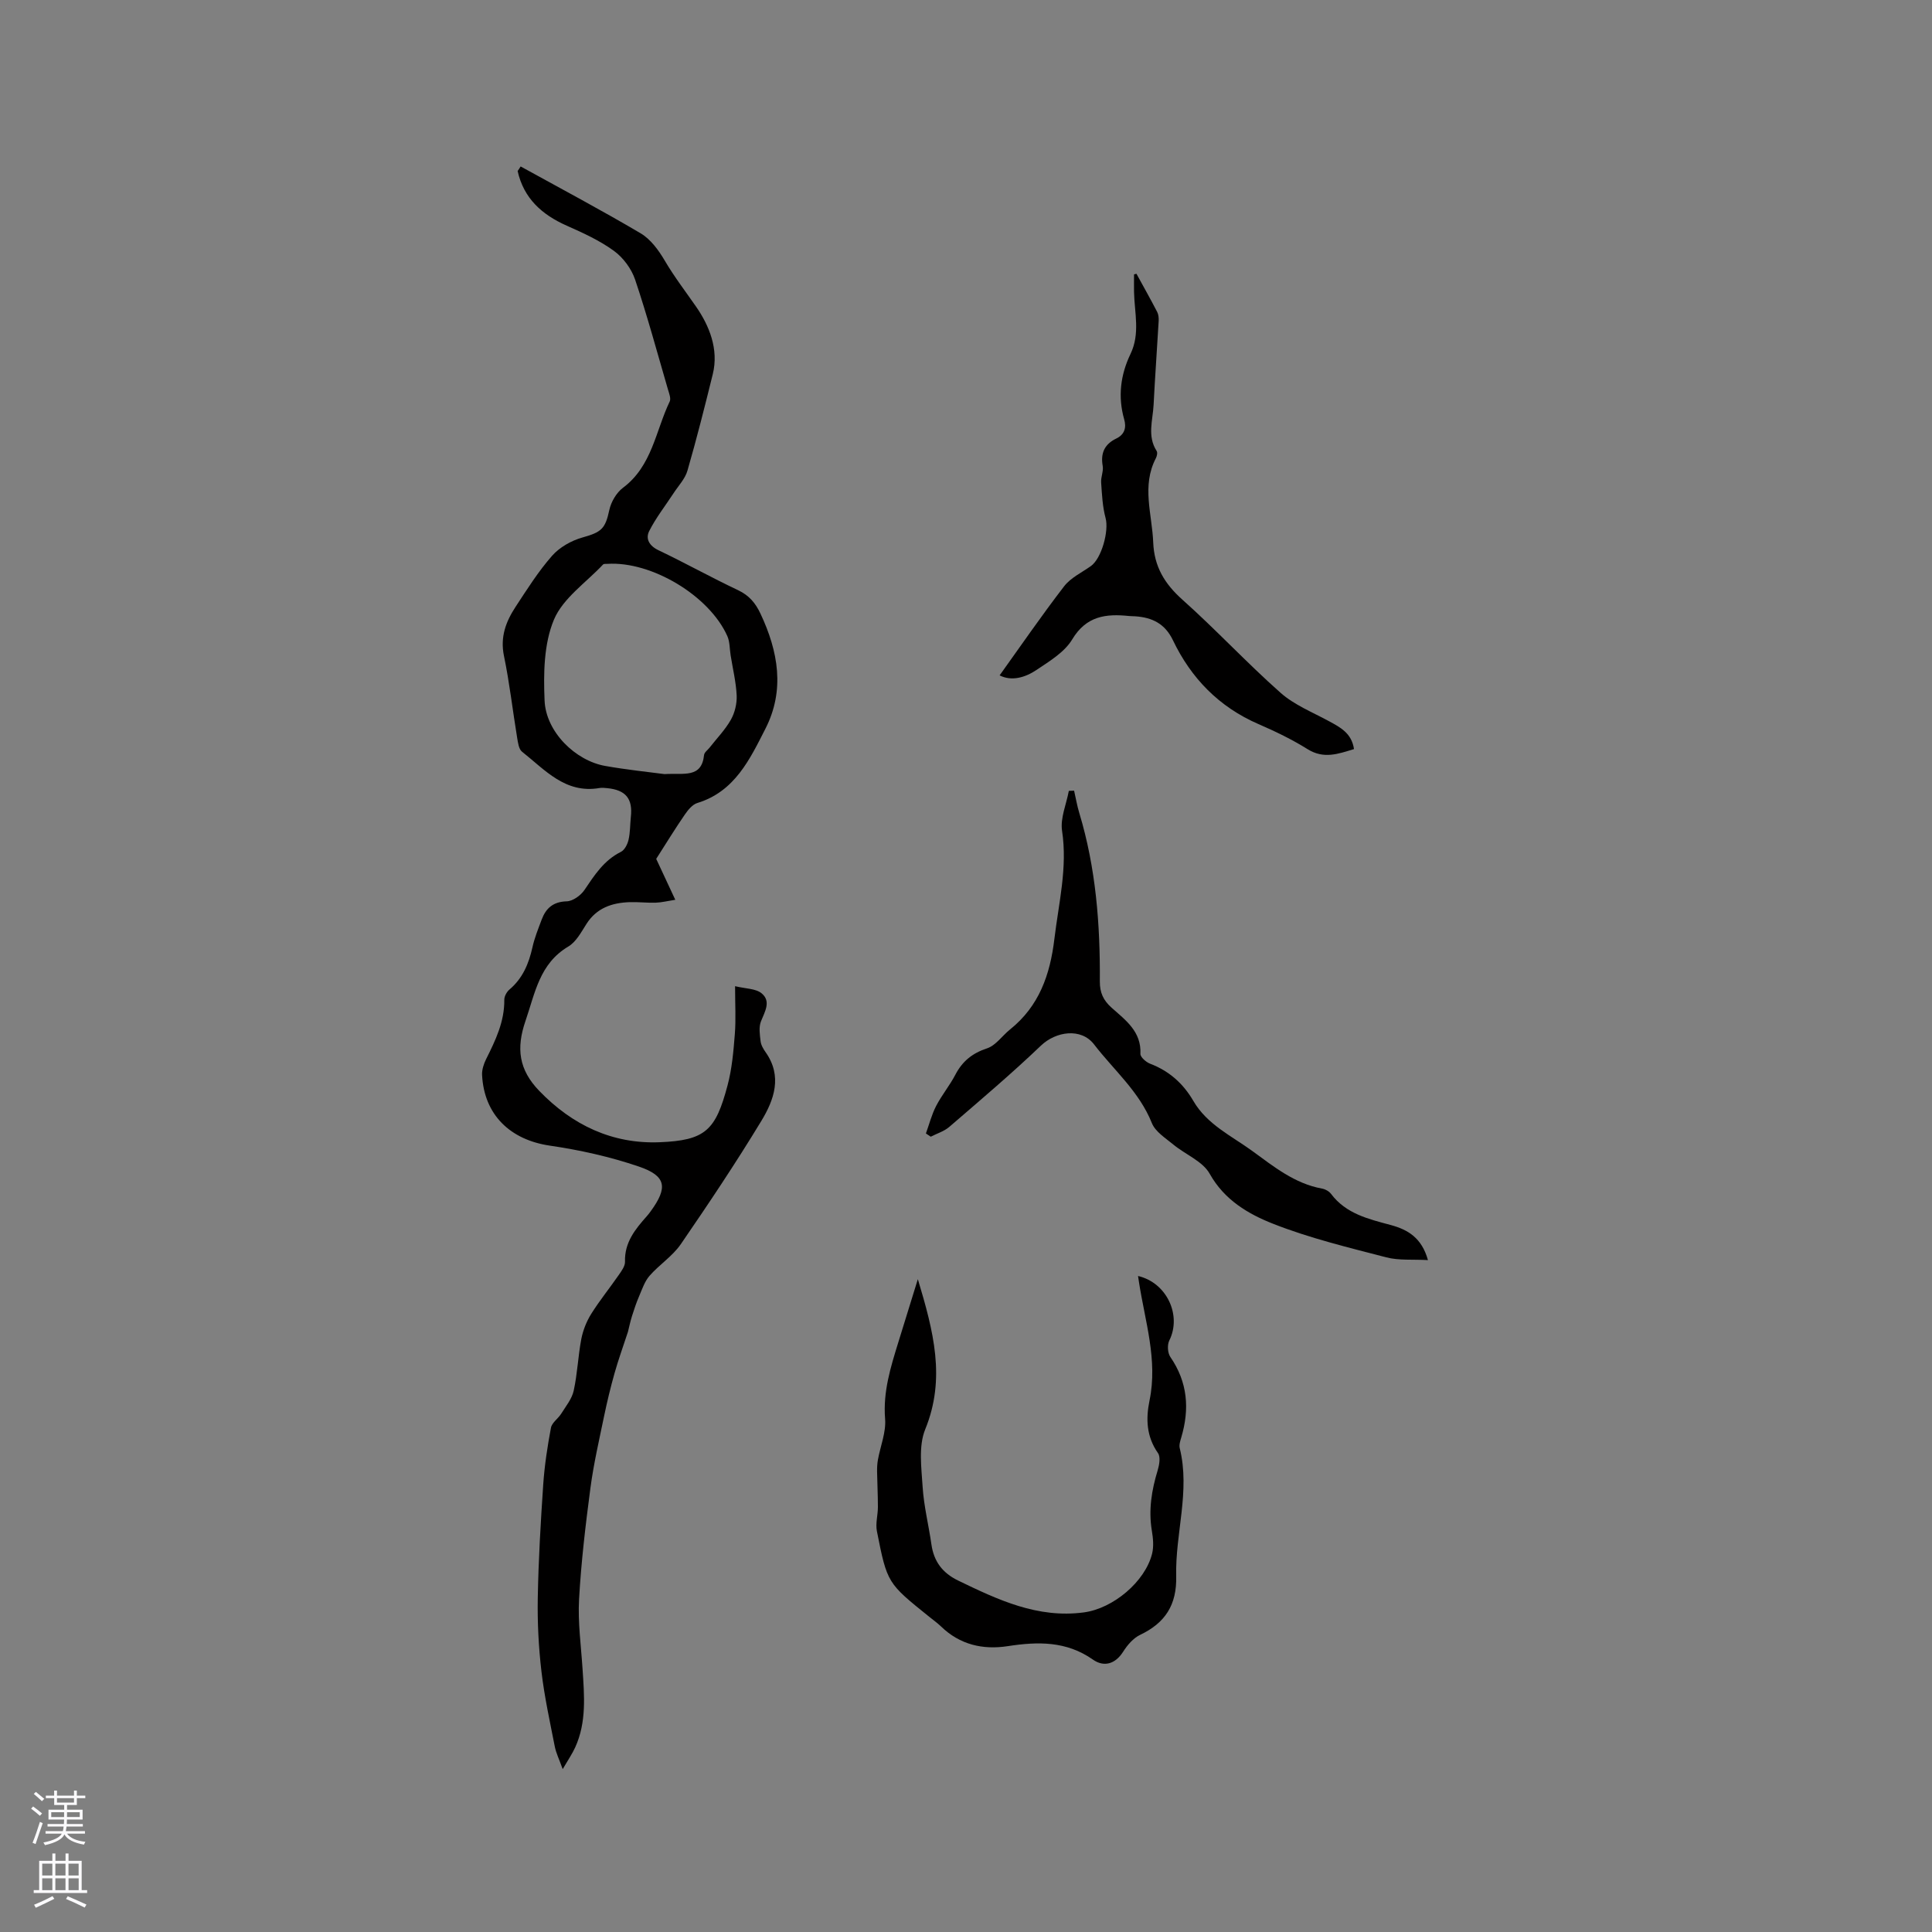 <svg enable-background="new 0 0 400 400" viewBox="0 0 400 400" xmlns="http://www.w3.org/2000/svg"><rect x="0" y="0" width="400" height="400" fill="#808080" stroke="none"/><g fill="#010000"><path d="m107.79 34.46c8.3 4.58 16.68 9.02 24.84 13.84 2.07 1.22 3.73 3.5 4.99 5.64 1.97 3.36 4.32 6.41 6.51 9.57 2.68 3.87 4.73 8.77 3.44 13.97-1.65 6.68-3.33 13.36-5.24 19.96-.49 1.7-1.88 3.14-2.88 4.68-1.7 2.6-3.65 5.08-5.04 7.83-.8 1.59 0 3.06 1.94 3.98 5.54 2.64 10.91 5.64 16.46 8.26 2.27 1.08 3.59 2.63 4.63 4.84 3.7 7.85 5.1 15.87 1.03 23.85-3.22 6.31-6.34 13-14.09 15.37-1.04.32-1.96 1.47-2.63 2.45-1.93 2.8-3.71 5.71-5.89 9.12 1 2.14 2.37 5.07 3.95 8.47-1.66.26-2.85.56-4.05.6-1.8.06-3.6-.17-5.4-.11-3.65.13-6.83 1.19-8.94 4.51-1.08 1.69-2.14 3.72-3.76 4.68-5.96 3.54-6.87 9.6-8.86 15.39-1.96 5.7-1.39 10.12 2.86 14.51 6.86 7.1 15.14 10.99 24.84 10.62 9.57-.37 11.66-2.47 14.13-11.77.92-3.44 1.23-7.07 1.51-10.64.24-3.03.05-6.1.05-9.9 2.17.53 4.29.47 5.51 1.49 1.98 1.64.66 3.77-.15 5.79-.48 1.2-.24 2.75-.08 4.11.09.8.57 1.61 1.05 2.29 3.51 4.98 1.74 9.87-.89 14.21-5.27 8.69-10.93 17.16-16.69 25.54-1.71 2.48-4.44 4.22-6.45 6.52-1.01 1.15-1.54 2.77-2.16 4.22-.58 1.34-1.04 2.73-1.48 4.12-.37 1.18-.62 2.4-.84 3.27-1.01 3.07-1.99 5.78-2.77 8.55-.83 2.94-1.55 5.92-2.17 8.91-1.02 4.95-2.17 9.89-2.83 14.89-1.01 7.64-1.92 15.32-2.35 23.01-.27 4.78.41 9.62.72 14.43.36 5.51.86 11.03-1.53 16.26-.6 1.32-1.44 2.53-2.58 4.49-.72-2.02-1.37-3.32-1.64-4.69-1.01-5.16-2.15-10.32-2.76-15.54-.59-5.03-.85-10.14-.76-15.2.14-7.84.6-15.68 1.13-23.5.27-3.94.87-7.87 1.6-11.75.2-1.06 1.49-1.89 2.13-2.92.96-1.54 2.21-3.06 2.58-4.76.77-3.51.9-7.15 1.57-10.68.35-1.8 1.07-3.63 2.04-5.19 1.74-2.78 3.82-5.34 5.69-8.04.59-.85 1.35-1.87 1.32-2.79-.12-3.99 2.12-6.73 4.53-9.44.28-.32.54-.65.79-1 3.58-4.91 3.25-7.32-2.46-9.26-5.95-2.03-12.2-3.42-18.43-4.33-8.18-1.2-13.59-6.36-14.02-14.6-.06-1.08.33-2.28.82-3.28 1.95-3.9 3.83-7.78 3.78-12.31-.01-.72.5-1.65 1.07-2.13 2.74-2.32 4-5.35 4.76-8.75.43-1.95 1.2-3.83 1.9-5.71.89-2.38 2.38-3.72 5.2-3.8 1.26-.04 2.89-1.21 3.65-2.33 2.09-3.09 4.04-6.16 7.56-7.91.77-.38 1.37-1.57 1.58-2.49.36-1.53.31-3.16.48-4.74.42-3.77-1.04-5.58-4.89-5.96-.53-.05-1.07-.12-1.59-.03-7.1 1.23-11.31-3.78-16.05-7.52-.68-.54-.84-1.88-1.01-2.89-.93-5.64-1.57-11.34-2.73-16.94-.81-3.9.39-7.09 2.39-10.14 2.38-3.63 4.72-7.35 7.57-10.59 1.55-1.76 3.98-3.14 6.26-3.78 3.97-1.11 4.76-1.8 5.59-5.69.36-1.68 1.47-3.59 2.83-4.61 6.03-4.5 6.75-11.76 9.67-17.85.3-.62-.1-1.65-.34-2.45-2.22-7.62-4.29-15.29-6.82-22.81-.76-2.24-2.46-4.54-4.38-5.94-2.96-2.15-6.39-3.72-9.76-5.21-5.14-2.28-8.91-5.64-10.18-11.32.22-.3.42-.62.62-.95zm29.79 125.81c3.98-.26 7.68.93 8.19-3.96.06-.54.73-1.01 1.13-1.51 1.5-1.92 3.24-3.7 4.42-5.79.82-1.45 1.27-3.35 1.2-5.02-.13-2.78-.81-5.54-1.25-8.31-.22-1.34-.15-2.8-.69-4-3.75-8.38-15.72-15.52-24.82-14.94-.31.02-.75-.04-.91.14-3.52 3.75-8.31 6.98-10.17 11.43-2.09 5-2.17 11.14-1.93 16.73.27 6.49 6.39 12.48 12.61 13.55 4.35.77 8.78 1.23 12.22 1.68z"/><path d="m190.03 264.84c3.24 10.76 5.82 20.56 1.53 31.08-1.42 3.48-.79 7.93-.54 11.91.25 3.99 1.25 7.94 1.82 11.92.5 3.52 2.27 5.9 5.52 7.48 8.24 3.99 16.47 7.88 26.04 6.6 6.08-.81 12.69-6.37 14.13-12.16.37-1.49.21-3.19-.05-4.74-.72-4.3-.05-8.4 1.2-12.5.34-1.13.63-2.78.07-3.58-2.4-3.42-2.54-7.08-1.75-10.91 1.73-8.39-.94-16.38-2.19-24.5-.06-.41-.12-.81-.19-1.26 5.95 1.39 9.08 8.13 6.47 13.36-.45.9-.35 2.58.22 3.41 3.6 5.23 4.01 10.78 2.25 16.69-.21.7-.47 1.51-.31 2.18 2.21 8.92-.95 17.68-.73 26.51.14 5.95-2.27 9.67-7.47 12.15-1.42.68-2.65 2.12-3.52 3.5-1.67 2.62-4.03 3.18-6.24 1.63-5.52-3.88-11.43-3.75-17.66-2.79-5.15.79-9.9-.3-13.79-4.07-.76-.73-1.63-1.35-2.46-2.02-8.65-6.96-8.7-6.94-10.83-17.73-.31-1.59.21-3.33.21-4.99 0-2.45-.13-4.91-.17-7.36-.01-.8.03-1.61.17-2.4.51-2.84 1.72-5.73 1.49-8.5-.45-5.6 1.14-10.67 2.73-15.82 1.28-4.12 2.55-8.22 4.05-13.09z"/><path d="m191.7 234.67c.69-1.9 1.19-3.9 2.11-5.68 1.16-2.25 2.82-4.24 3.99-6.49 1.46-2.79 3.5-4.44 6.55-5.45 1.83-.6 3.16-2.63 4.79-3.93 6-4.82 8.27-11.3 9.16-18.73.89-7.44 2.74-14.72 1.59-22.37-.4-2.63.89-5.51 1.4-8.28.36-.01.72-.03 1.09-.04.36 1.55.62 3.13 1.08 4.64 3.44 11.37 4.33 23.06 4.25 34.84-.02 2.35.73 3.94 2.45 5.47 2.87 2.56 6.17 4.91 5.95 9.54-.03.66 1.17 1.72 2.01 2.04 3.94 1.5 6.85 4.1 8.94 7.69 2.85 4.91 7.9 7.24 12.23 10.39 4.44 3.23 8.75 6.74 14.4 7.77.68.12 1.47.55 1.88 1.09 3.11 4.15 7.78 5.22 12.38 6.46 3.54.96 6.41 2.65 7.69 7.26-3.14-.18-6.01.11-8.63-.57-7.88-2.05-15.85-3.97-23.4-6.94-5.16-2.03-10.1-4.91-13.16-10.37-1.45-2.59-5.01-3.97-7.51-6.03-1.63-1.35-3.74-2.66-4.46-4.46-2.6-6.51-7.87-10.96-11.96-16.28-2.69-3.5-7.91-2.71-11 .24-6.11 5.84-12.57 11.3-18.98 16.83-1.07.92-2.55 1.37-3.84 2.03-.35-.22-.67-.45-1-.67z"/><path d="m235.29 56.68c1.44 2.63 2.92 5.25 4.3 7.92.27.53.33 1.24.3 1.85-.33 5.79-.76 11.57-1.05 17.36-.16 3.19-1.36 6.47.63 9.56.22.34.06 1.08-.16 1.5-2.99 5.74-.78 11.59-.55 17.42.2 5.03 2.36 8.58 6.07 11.89 6.95 6.2 13.31 13.07 20.29 19.25 2.85 2.53 6.63 4.03 10.04 5.89 2.36 1.28 4.69 2.49 5.17 5.77-3.26.99-6.25 2.12-9.62.01-3.22-2.01-6.68-3.68-10.17-5.19-8.15-3.54-13.93-9.48-17.7-17.36-1.65-3.44-4.3-4.71-7.79-4.95-.42-.03-.85-.02-1.27-.06-4.79-.5-8.86-.04-11.79 4.84-1.59 2.65-4.7 4.52-7.4 6.33-2.39 1.6-5.18 2.37-7.63 1.12 4.43-6.18 8.73-12.44 13.35-18.44 1.36-1.77 3.64-2.84 5.53-4.18 2.24-1.58 3.78-7.3 3.06-9.95-.64-2.37-.75-4.89-.92-7.36-.08-1.14.52-2.35.32-3.45-.47-2.68.42-4.5 2.82-5.66 1.72-.83 2.12-2.26 1.63-3.97-1.34-4.69-.76-9.23 1.31-13.54 2.03-4.22.82-8.53.73-12.82-.02-1.21 0-2.43 0-3.65.19-.04.34-.08.5-.13z"/></g><path d="m6.44 374.46.42-.45c.65.47 1.27.95 1.85 1.44l-.45.49c-.65-.56-1.25-1.06-1.82-1.48m.93 7.33-.63-.26c.55-1.36 1.05-2.8 1.52-4.33.19.1.38.19.59.27-.46 1.29-.95 2.73-1.48 4.32m-.38-10.38.44-.42c.43.34 1.01.82 1.74 1.44l-.49.49c-.53-.51-1.09-1.01-1.69-1.51m2.5.35h1.72v-1.04h.59v1.04h3.52v-1.04h.59v1.04h1.75v.53h-1.75v1.42h-2.03v.97h3.22v2.03h-3.24c0 .35-.01.66-.03.93h3.32v.53h-3.37c-.03.27-.08.58-.15.94h3.96v.53h-3.71c.67.92 1.93 1.48 3.79 1.68-.13.24-.23.44-.29.59-2.13-.38-3.48-1.08-4.04-2.12-.43.97-1.77 1.72-4.03 2.23-.09-.19-.2-.37-.33-.55 2.1-.42 3.37-1.03 3.81-1.83h-3.36v-.53h3.58c.08-.29.13-.61.16-.94h-3.33v-.53h3.39c.02-.27.04-.58.04-.93h-3.23v-2.03h3.25v-.97h-2.07v-1.42h-1.73zm1.12 3.44v1h2.65c.01-.3.02-.44.01-.4v-.25-.35zm1.19-2h3.52v-.91h-3.52zm4.71 2h-2.63v.59c0 .15-.01.28-.01.4h2.64z" fill="#fbfafc"/><path d="m13.56 383.74h.63v1.52h2.72v6.07h1.13v.6h-11.06v-.6h1.13v-6.07h2.73v-1.52h.63v1.52h2.1v-1.52zm-2.69 8.83.38.56c-1.24.63-2.53 1.25-3.85 1.85-.1-.21-.21-.42-.34-.63 1.36-.55 2.63-1.15 3.81-1.78m-2.13-4.27h2.1v-2.45h-2.1zm0 3.04h2.1v-2.46h-2.1zm2.72-3.04h2.1v-2.45h-2.1zm0 3.04h2.1v-2.46h-2.1zm6.07 3.6c-1.41-.71-2.7-1.3-3.86-1.78l.35-.56c1.45.62 2.75 1.19 3.88 1.72zm-1.25-9.09h-2.1v2.45h2.1zm-2.09 5.49h2.1v-2.46h-2.1z" fill="#fbfafc"/></svg>